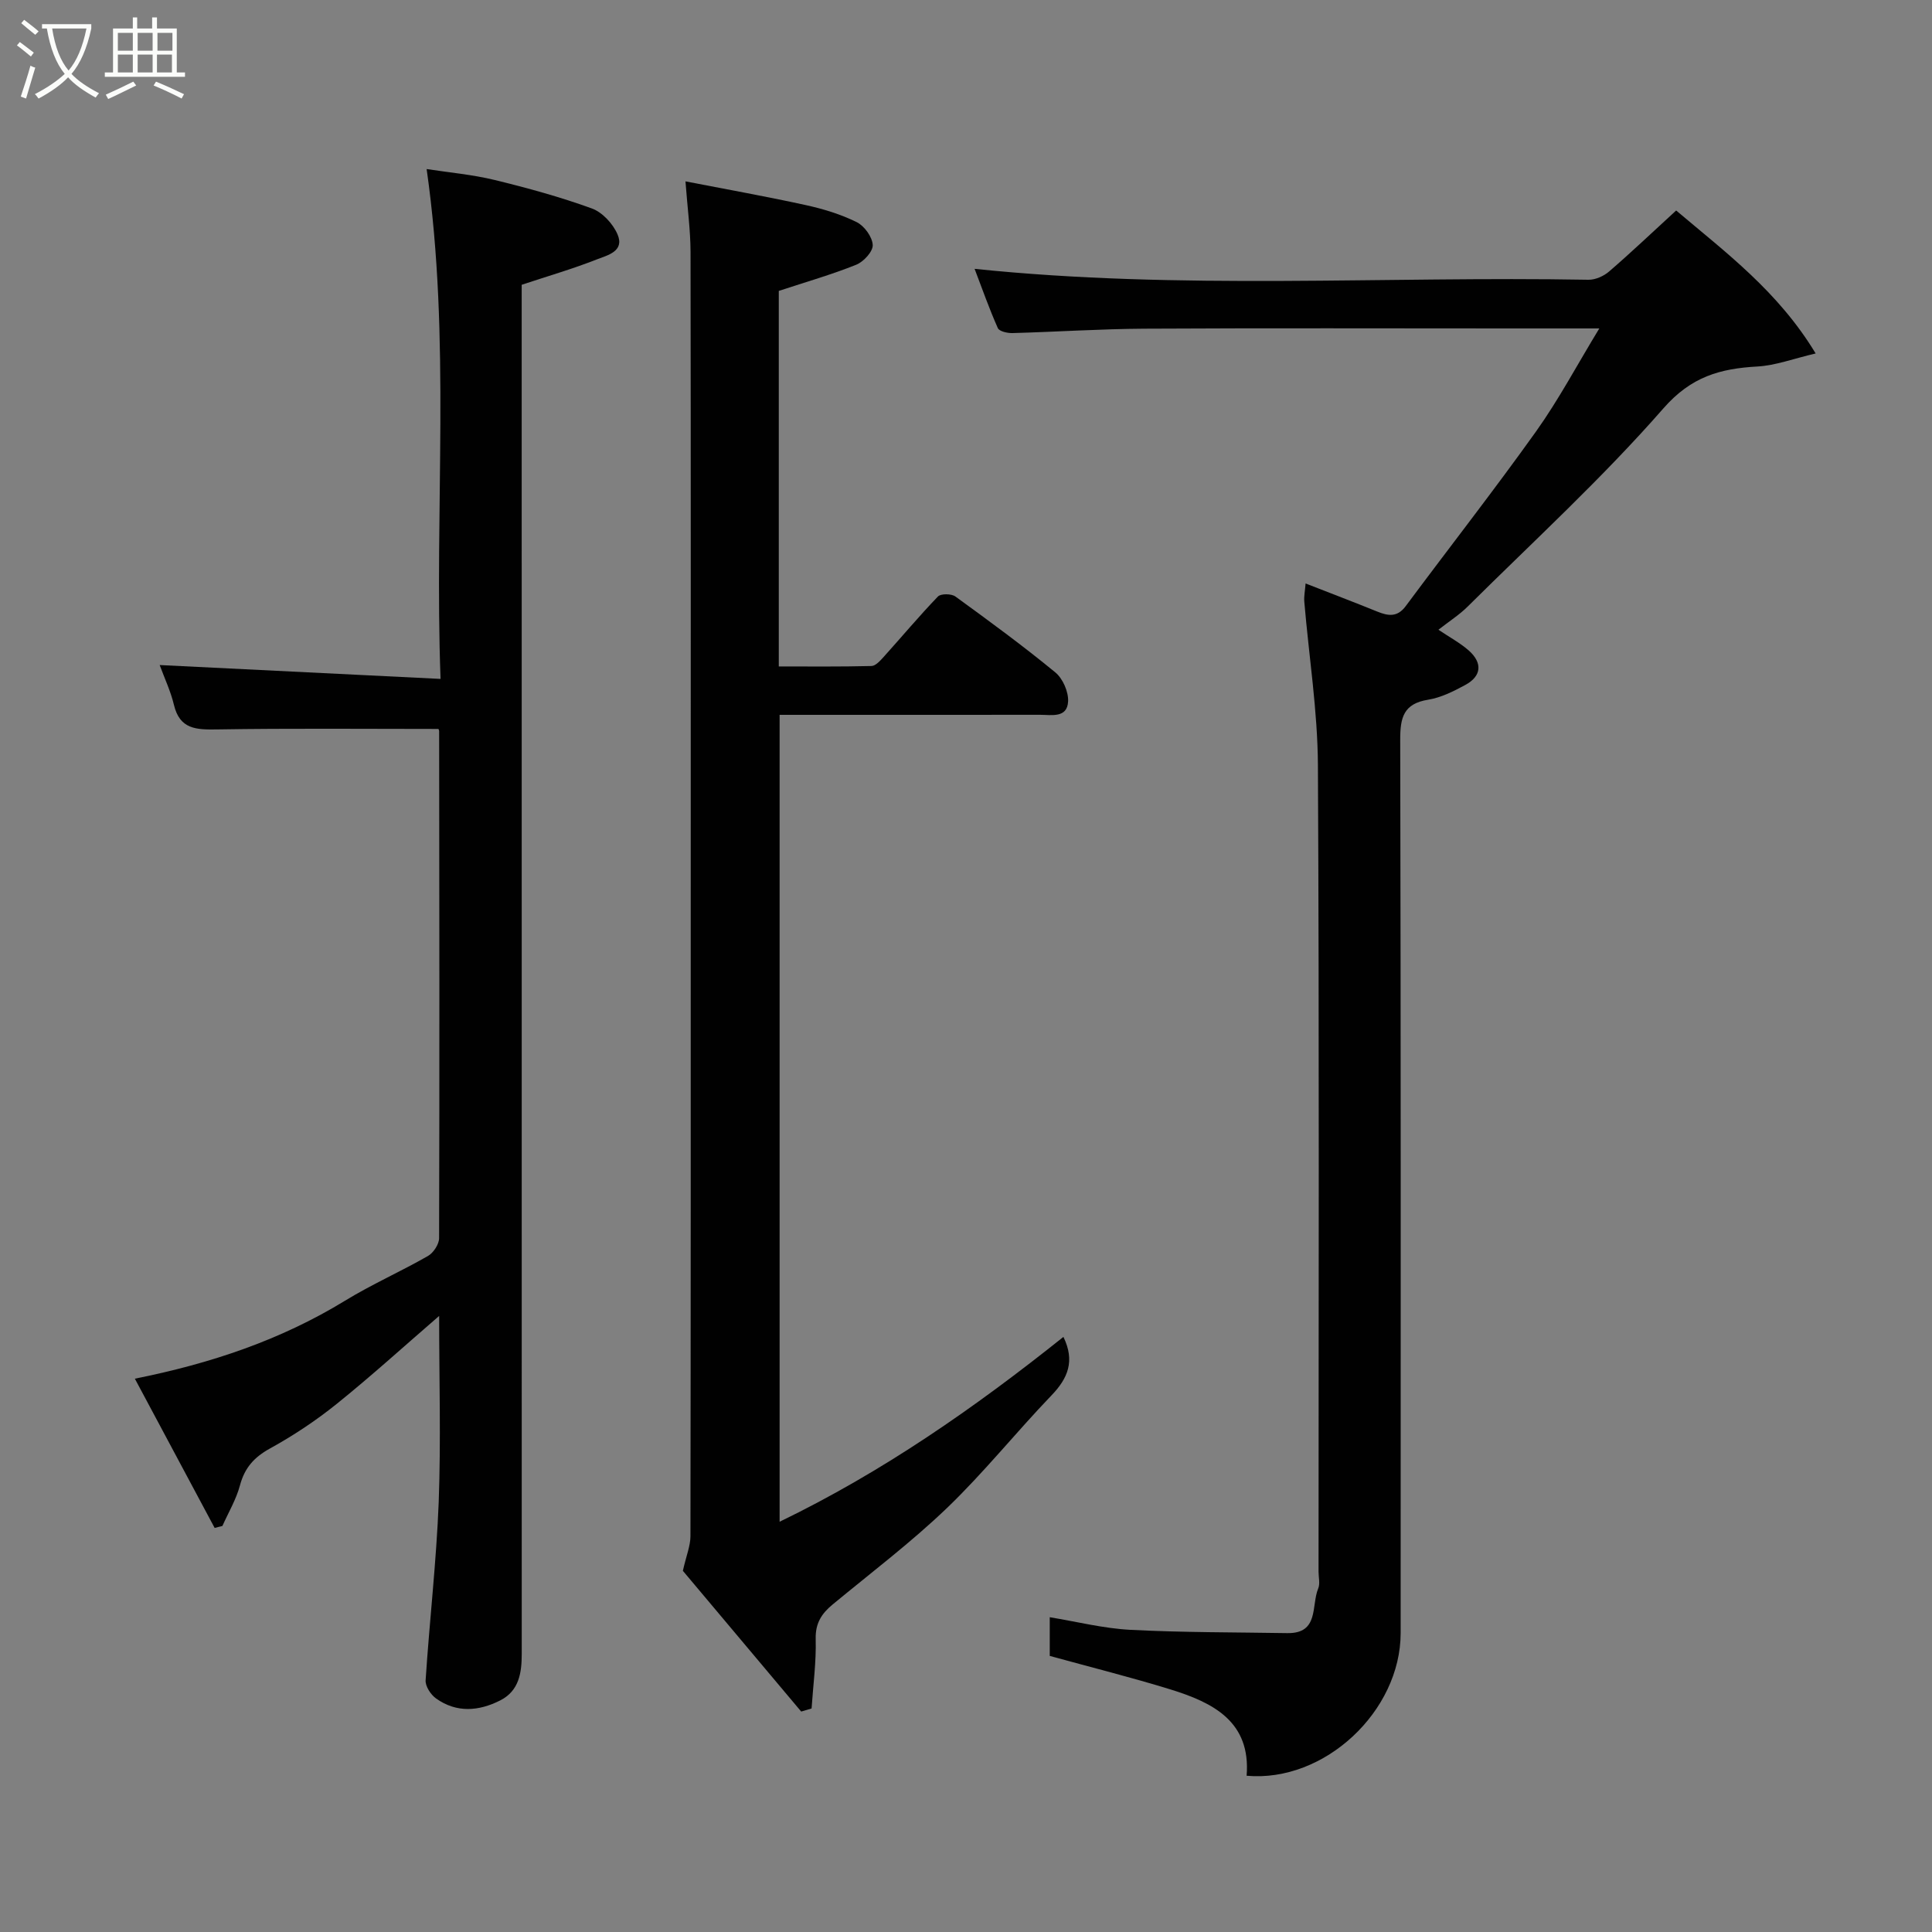 <svg enable-background="new 0 0 400 400" viewBox="0 0 400 400" xmlns="http://www.w3.org/2000/svg"><rect x="0" y="0" width="400" height="400" fill="#808080" stroke="none"/><path d="m6.4 11.7c-1-.8-1.9-1.6-2.9-2.3l.6-.7c.9.7 1.9 1.4 2.9 2.2zm-2.1 8.3c.7-2.1 1.4-4.2 2-6.4.2.1.6.3 1 .4-.7 2.3-1.3 4.4-1.9 6.4zm3-12.8c-1.1-.9-2.1-1.7-2.9-2.4l.6-.7c1 .8 2 1.5 3 2.4zm1.4-1.3v-.9h10.2v.9c-.9 4.2-2.3 7.3-4.1 9.4 1.3 1.4 3.2 2.7 5.7 4-.2.2-.4.5-.7.9-2.5-1.4-4.4-2.7-5.7-4.2-1.4 1.5-3.5 3-6.1 4.4 0 0 0 0-.1-.1-.3-.4-.5-.7-.7-.8 2.7-1.4 4.7-2.8 6.2-4.2-1.8-2.2-3-5.3-3.7-9.4zm9.2 0h-7.1c.6 3.8 1.7 6.7 3.4 8.7 1.7-2 2.9-4.8 3.7-8.7z" fill="#fbfcfa"/><path d="m31.6 3.6h.9v2.3h4.1v9.1h1.7v.9h-16.6v-.9h1.7v-9.1h4.1v-2.3h.9v2.3h3.1v-2.3zm-4 13.3.6.8c-1.9.9-3.8 1.9-5.8 2.8-.2-.3-.3-.6-.5-.9 2-.9 3.9-1.8 5.7-2.7zm-3.2-10.1v3.7h3.1v-3.7zm0 4.5v3.7h3.1v-3.7zm4.1-4.5v3.7h3.1v-3.7zm0 4.5v3.7h3.1v-3.7zm9.1 9.1c-2.1-1.1-4.1-2-5.8-2.7l.5-.8c2.2.9 4.1 1.8 5.8 2.6zm-1.9-13.6h-3.1v3.7h3.1zm-3.2 4.5v3.7h3.1v-3.7z" fill="#fbfcfa"/><g fill="#010101"><path d="m270.31 120.8c5.16 2.02 10.01 3.86 14.81 5.81 2.27.92 4.17 1.24 5.92-1.12 8.97-12.07 18.24-23.92 26.98-36.16 4.69-6.58 8.5-13.78 13.1-21.33-6.65 0-12.43 0-18.21 0-25.33 0-50.66-.09-75.99.05-9.1.05-18.2.66-27.3.91-1.04.03-2.73-.35-3.03-1.03-1.77-3.98-3.22-8.1-4.81-12.27 42.56 4.42 84.86 1.5 127.08 2.26 1.44.03 3.18-.75 4.3-1.72 4.5-3.88 8.82-7.99 13.87-12.62 10.26 8.69 21.11 16.73 28.88 29.6-4.59 1.07-8.29 2.49-12.05 2.7-7.71.43-13.71 2.08-19.48 8.68-12.63 14.44-26.87 27.48-40.52 41.03-1.72 1.71-3.82 3.04-6.05 4.79 2.36 1.59 4.5 2.73 6.27 4.29 2.92 2.59 2.66 5.33-.72 7.15-2.42 1.31-5.02 2.62-7.69 3.05-5.1.82-5.78 3.72-5.77 8.27.14 61.65.1 123.31.09 184.96 0 16.17-15.76 31-31.89 29.55.9-11.2-6.92-15.14-15.76-17.87-8.07-2.49-16.28-4.54-25-6.94 0-1.73 0-4.47 0-8.01 5.61.92 11.13 2.32 16.7 2.61 10.81.56 21.65.5 32.47.68 6.66.11 4.94-5.73 6.41-9.24.42-.99.07-2.31.07-3.47 0-55.66.16-111.31-.13-166.97-.06-11.3-1.87-22.58-2.82-33.88-.09-1.1.15-2.23.27-3.76z"/><path d="m141.92 37.55c8.73 1.7 16.84 3.14 24.89 4.91 3.62.79 7.26 1.9 10.56 3.53 1.58.78 3.23 3.05 3.32 4.73.07 1.34-1.89 3.48-3.42 4.09-5.07 2.04-10.36 3.55-16.03 5.42v77.75c6.36 0 12.78.07 19.19-.09.86-.02 1.82-1.11 2.53-1.89 3.75-4.16 7.35-8.47 11.23-12.5.6-.62 2.78-.6 3.6-.01 7.01 5.09 14.01 10.22 20.7 15.72 1.55 1.27 2.75 4.02 2.65 6.01-.18 3.51-3.44 2.77-5.84 2.77-17.83.02-35.65.01-53.89.01v167.06c21.27-10.28 40.33-23.55 58.76-38.27 2.42 4.98.96 8.55-2.5 12.14-7.32 7.62-13.96 15.94-21.57 23.25-7.44 7.14-15.73 13.41-23.7 20-2.29 1.89-3.6 3.88-3.52 7.15.13 4.79-.53 9.59-.85 14.39-.72.21-1.43.43-2.15.64-8.49-10.1-16.98-20.19-24.5-29.14.72-3.18 1.56-5.16 1.57-7.15.07-44.82.06-89.64.06-134.46 0-43.82.03-87.64-.04-131.46-.02-4.55-.64-9.1-1.05-14.6z"/><path d="m90.92 272.45c-7.3 6.31-14.09 12.48-21.22 18.22-4.3 3.46-8.97 6.56-13.8 9.22-3.3 1.82-5.25 4.01-6.22 7.64-.78 2.92-2.39 5.61-3.63 8.4-.54.14-1.08.27-1.61.41-5.44-10.17-10.88-20.34-16.52-30.9 15.74-3.14 30.21-8.01 43.51-16.14 5.54-3.39 11.53-6.03 17.17-9.26 1.14-.65 2.31-2.44 2.31-3.7.1-34.99.05-69.97.01-104.96 0-.29-.23-.58-.17-.46-15.4 0-30.61-.15-45.81.1-4.31.07-7.72-.01-8.93-5.09-.67-2.81-1.94-5.49-2.95-8.24 19.16.95 38.17 1.88 58.15 2.87-1.31-35.48 2.17-70.26-2.88-105.56 4.66.72 9.47 1.14 14.11 2.27 6.78 1.65 13.55 3.51 20.1 5.89 2.18.79 4.37 3.17 5.31 5.36 1.53 3.55-2.15 4.34-4.34 5.21-4.93 1.94-10.04 3.42-15.5 5.23v5.55c0 92.64 0 185.27.01 277.91 0 3.93-.55 7.65-4.45 9.63-4.44 2.25-9.05 2.63-13.3-.41-1.09-.78-2.23-2.52-2.15-3.75.8-12.31 2.23-24.59 2.71-36.91.47-12.73.09-25.5.09-38.53z"/></g></svg>
